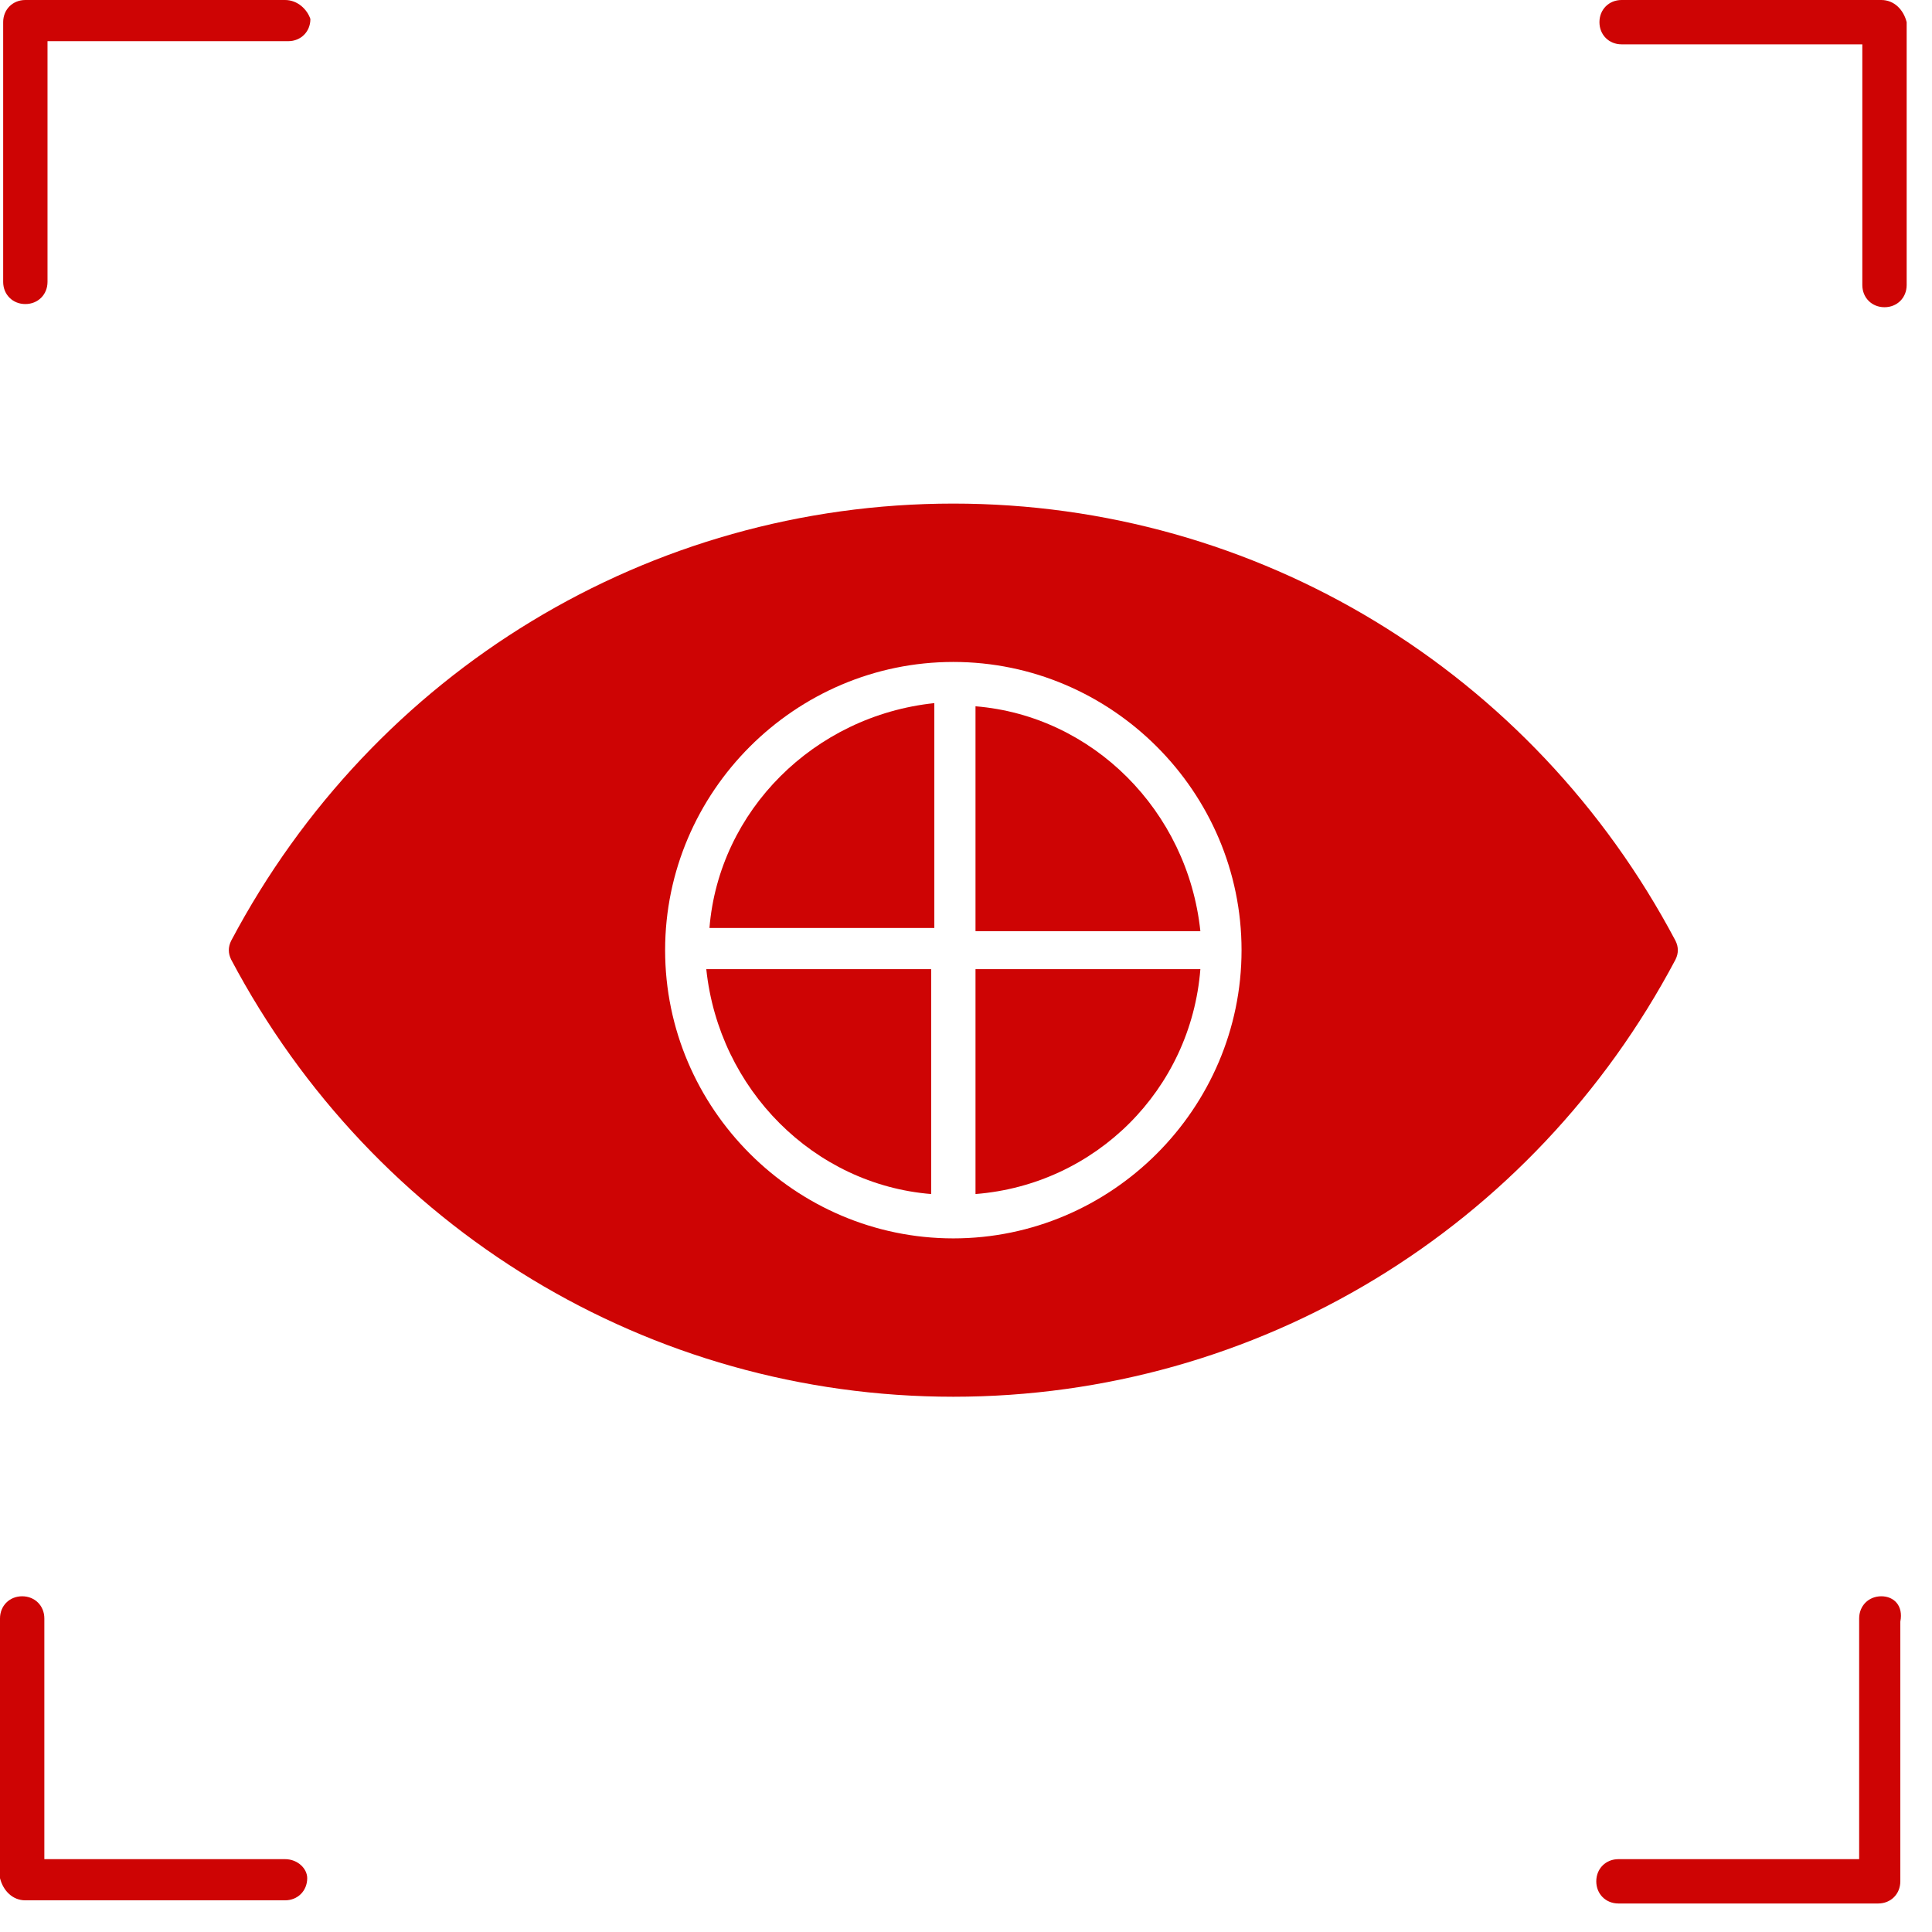 <svg width="61" height="61" viewBox="0 0 61 61" fill="none" xmlns="http://www.w3.org/2000/svg">
<path d="M52.9 29.7C48.4 21.2 39.7 15.9 30.1 15.9C20.5 15.9 11.8 21.2 7.3 29.7C7.2 29.9 7.2 30.1 7.3 30.3C11.8 38.8 20.5 44.1 30.1 44.1C39.7 44.1 48.4 38.8 52.9 30.3C53 30.1 53 29.9 52.9 29.7ZM30.1 39.1C25.1 39.1 21 35 21 30C21 25 25.1 20.9 30.1 20.9C35.1 20.9 39.2 25 39.2 30C39.2 35 35.1 39.1 30.1 39.1Z" fill="#CE0404"/>
<path d="M30.8 22.3V29.4H37.9C37.5 25.6 34.5 22.6 30.8 22.3Z" fill="#CE0404"/>
<path d="M30.8 37.7C34.6 37.4 37.6 34.4 37.9 30.6H30.8V37.7V37.7Z" fill="#CE0404"/>
<path d="M29.4 37.7V30.6H22.3C22.7 34.4 25.7 37.4 29.4 37.7Z" fill="#CE0404"/>
<path d="M22.4 29.3H29.5V22.2C25.7 22.6 22.7 25.6 22.4 29.3Z" fill="#CE0404"/>
<path d="M59.4 0H51.2C50.8 0 50.5 0.3 50.5 0.7C50.5 1.1 50.8 1.4 51.2 1.4H58.8V9C58.8 9.4 59.1 9.7 59.5 9.7C59.9 9.7 60.2 9.4 60.2 9V0.7C60.1 0.3 59.8 0 59.4 0Z" fill="#CE0404"/>
<path d="M9 58.7H1.4V51.1C1.4 50.7 1.1 50.4 0.7 50.4C0.3 50.4 0 50.7 0 51.1V59.3C0.1 59.7 0.4 60 0.8 60H9C9.4 60 9.7 59.7 9.7 59.3C9.7 59 9.4 58.7 9 58.7Z" fill="#CE0404"/>
<path d="M0.8 9.6C1.2 9.6 1.5 9.3 1.5 8.9V1.3H9.1C9.5 1.3 9.8 1 9.8 0.6C9.7 0.3 9.4 0 9 0H0.8C0.4 0 0.1 0.3 0.1 0.7V8.9C0.1 9.3 0.4 9.6 0.8 9.6Z" fill="#CE0404"/>
<path d="M59.4 50.4C59 50.4 58.7 50.7 58.7 51.1V58.7H51.1C50.7 58.7 50.4 59 50.4 59.4C50.4 59.8 50.7 60.1 51.1 60.1H59.3C59.7 60.1 60 59.8 60 59.4V51.2C60.1 50.7 59.8 50.4 59.4 50.4Z" fill="#CE0404"/>
</svg>
